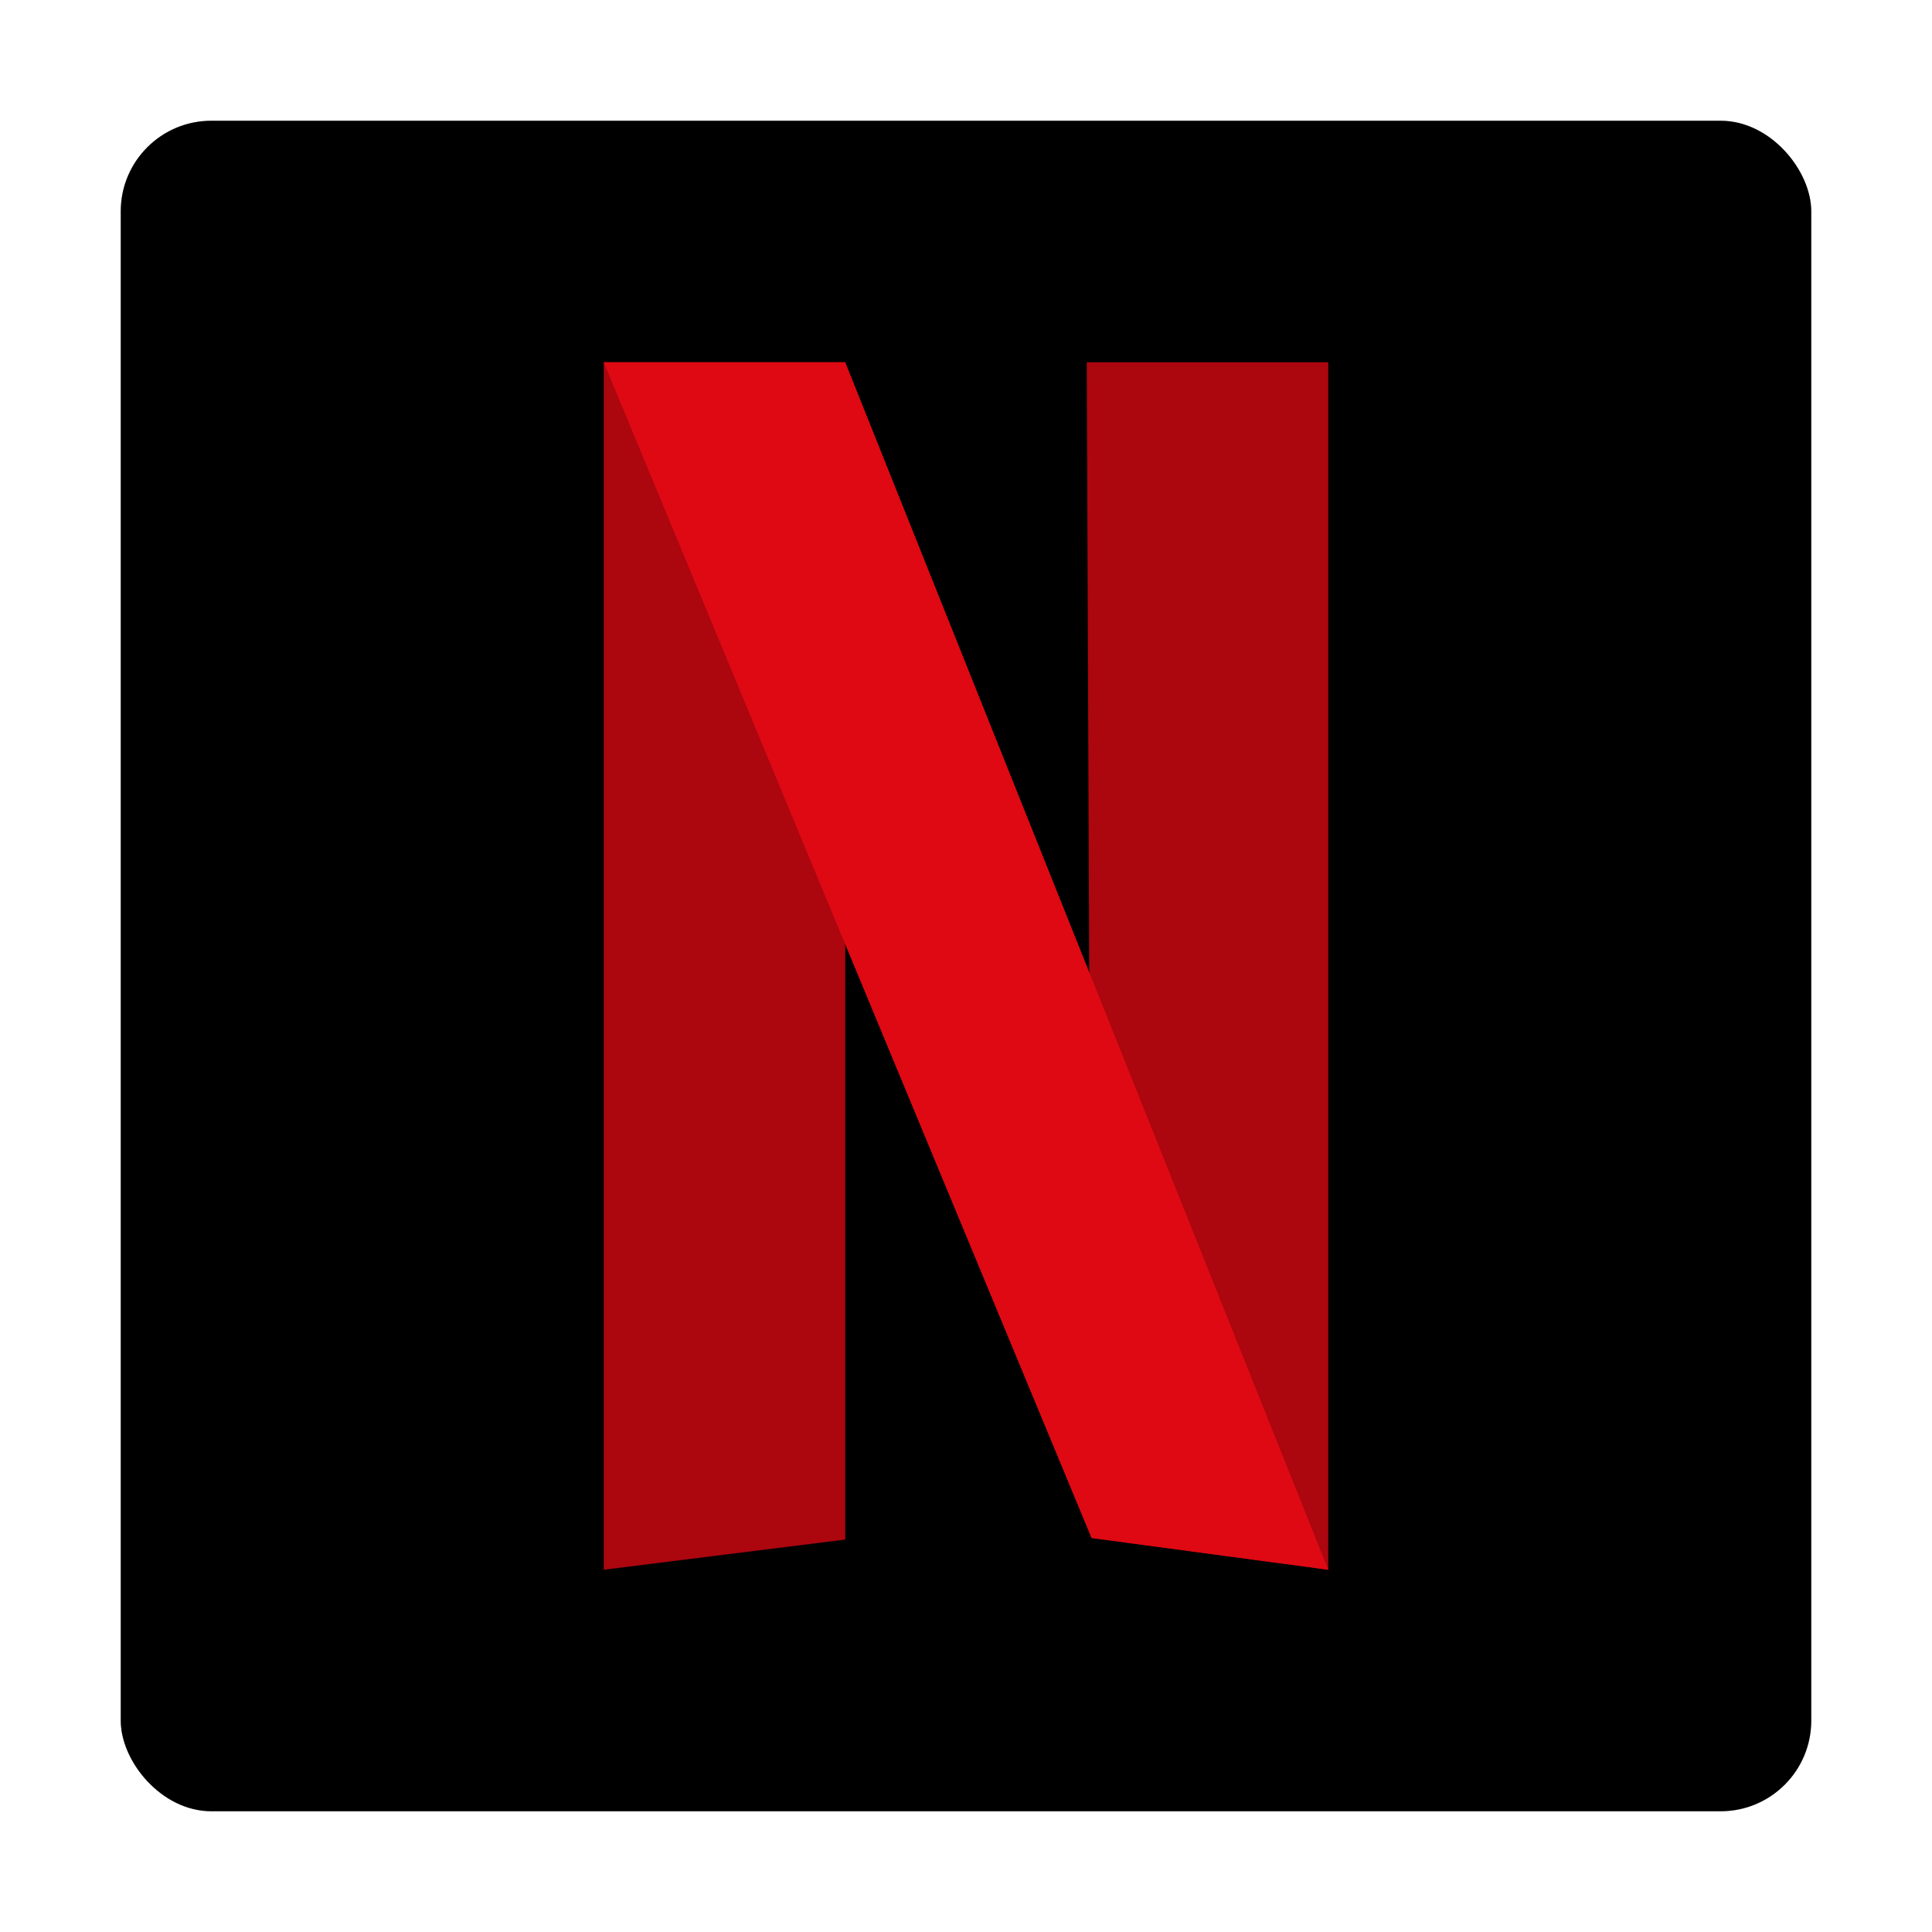 <?xml version="1.0" encoding="UTF-8" standalone="no"?>
<svg
   xmlns:dc="http://purl.org/dc/elements/1.1/"
   xmlns:cc="http://creativecommons.org/ns#"
   xmlns:rdf="http://www.w3.org/1999/02/22-rdf-syntax-ns#"
   xmlns:svg="http://www.w3.org/2000/svg"
   xmlns="http://www.w3.org/2000/svg"
   xmlns:sodipodi="http://sodipodi.sourceforge.net/DTD/sodipodi-0.dtd"
   xmlns:inkscape="http://www.inkscape.org/namespaces/inkscape"
   inkscape:version="1.0.1 (3bc2e813f5, 2020-09-07)"
   sodipodi:docname="netflix.svg"
   id="svg18"
   version="1"
   height="32"
   width="32">
  <defs
     id="defs22">
    <filter
       inkscape:collect="always"
       style="color-interpolation-filters:sRGB"
       id="filter60453"
       x="-0.075"
       width="1.15"
       y="-0.075"
       height="1.15">
      <feGaussianBlur
         inkscape:collect="always"
         stdDeviation="0.875"
         id="feGaussianBlur60455" />
    </filter>
  </defs>
  <sodipodi:namedview
     inkscape:current-layer="svg18"
     inkscape:window-maximized="1"
     inkscape:window-y="0"
     inkscape:window-x="0"
     inkscape:cy="16"
     inkscape:cx="14.950131"
     inkscape:zoom="23.8125"
     showgrid="false"
     id="namedview20"
     inkscape:window-height="1000"
     inkscape:window-width="1920"
     inkscape:pageshadow="2"
     inkscape:pageopacity="0"
     guidetolerance="10"
     gridtolerance="10"
     objecttolerance="10"
     borderopacity="1"
     bordercolor="#666666"
     pagecolor="#ffffff"
     inkscape:document-rotation="0" />
  <rect
     style="fill:#000000;fill-opacity:1;opacity:0.5;filter:url(#filter60453)"
     width="28"
     height="28"
     x="2"
     y="2"
     rx="1.5"
     ry="1.5"
     id="rect4-3" />
  <rect
     id="rect4"
     ry="1.5"
     rx="1.5"
     y="2"
     x="2"
     height="28"
     width="28"
     style="fill:#000000;fill-opacity:1" />
  <path
     id="path8"
     d="m18 6h4v20l-3.921-0.526z"
     style="fill:#ac060f;fill-opacity:1" />
  <path
     id="path10"
     d="m10 7v20l4-0.5v-19.5z"
     style="opacity:.2" />
  <path
     id="path12"
     d="m10 6v20l4-0.5v-19.5z"
     style="fill:#ac060f;fill-opacity:1" />
  <path
     id="path16"
     d="m10 6 8.079 19.474 3.921 0.526-8-20z"
     style="fill:#df0913;fill-opacity:1" />
</svg>
